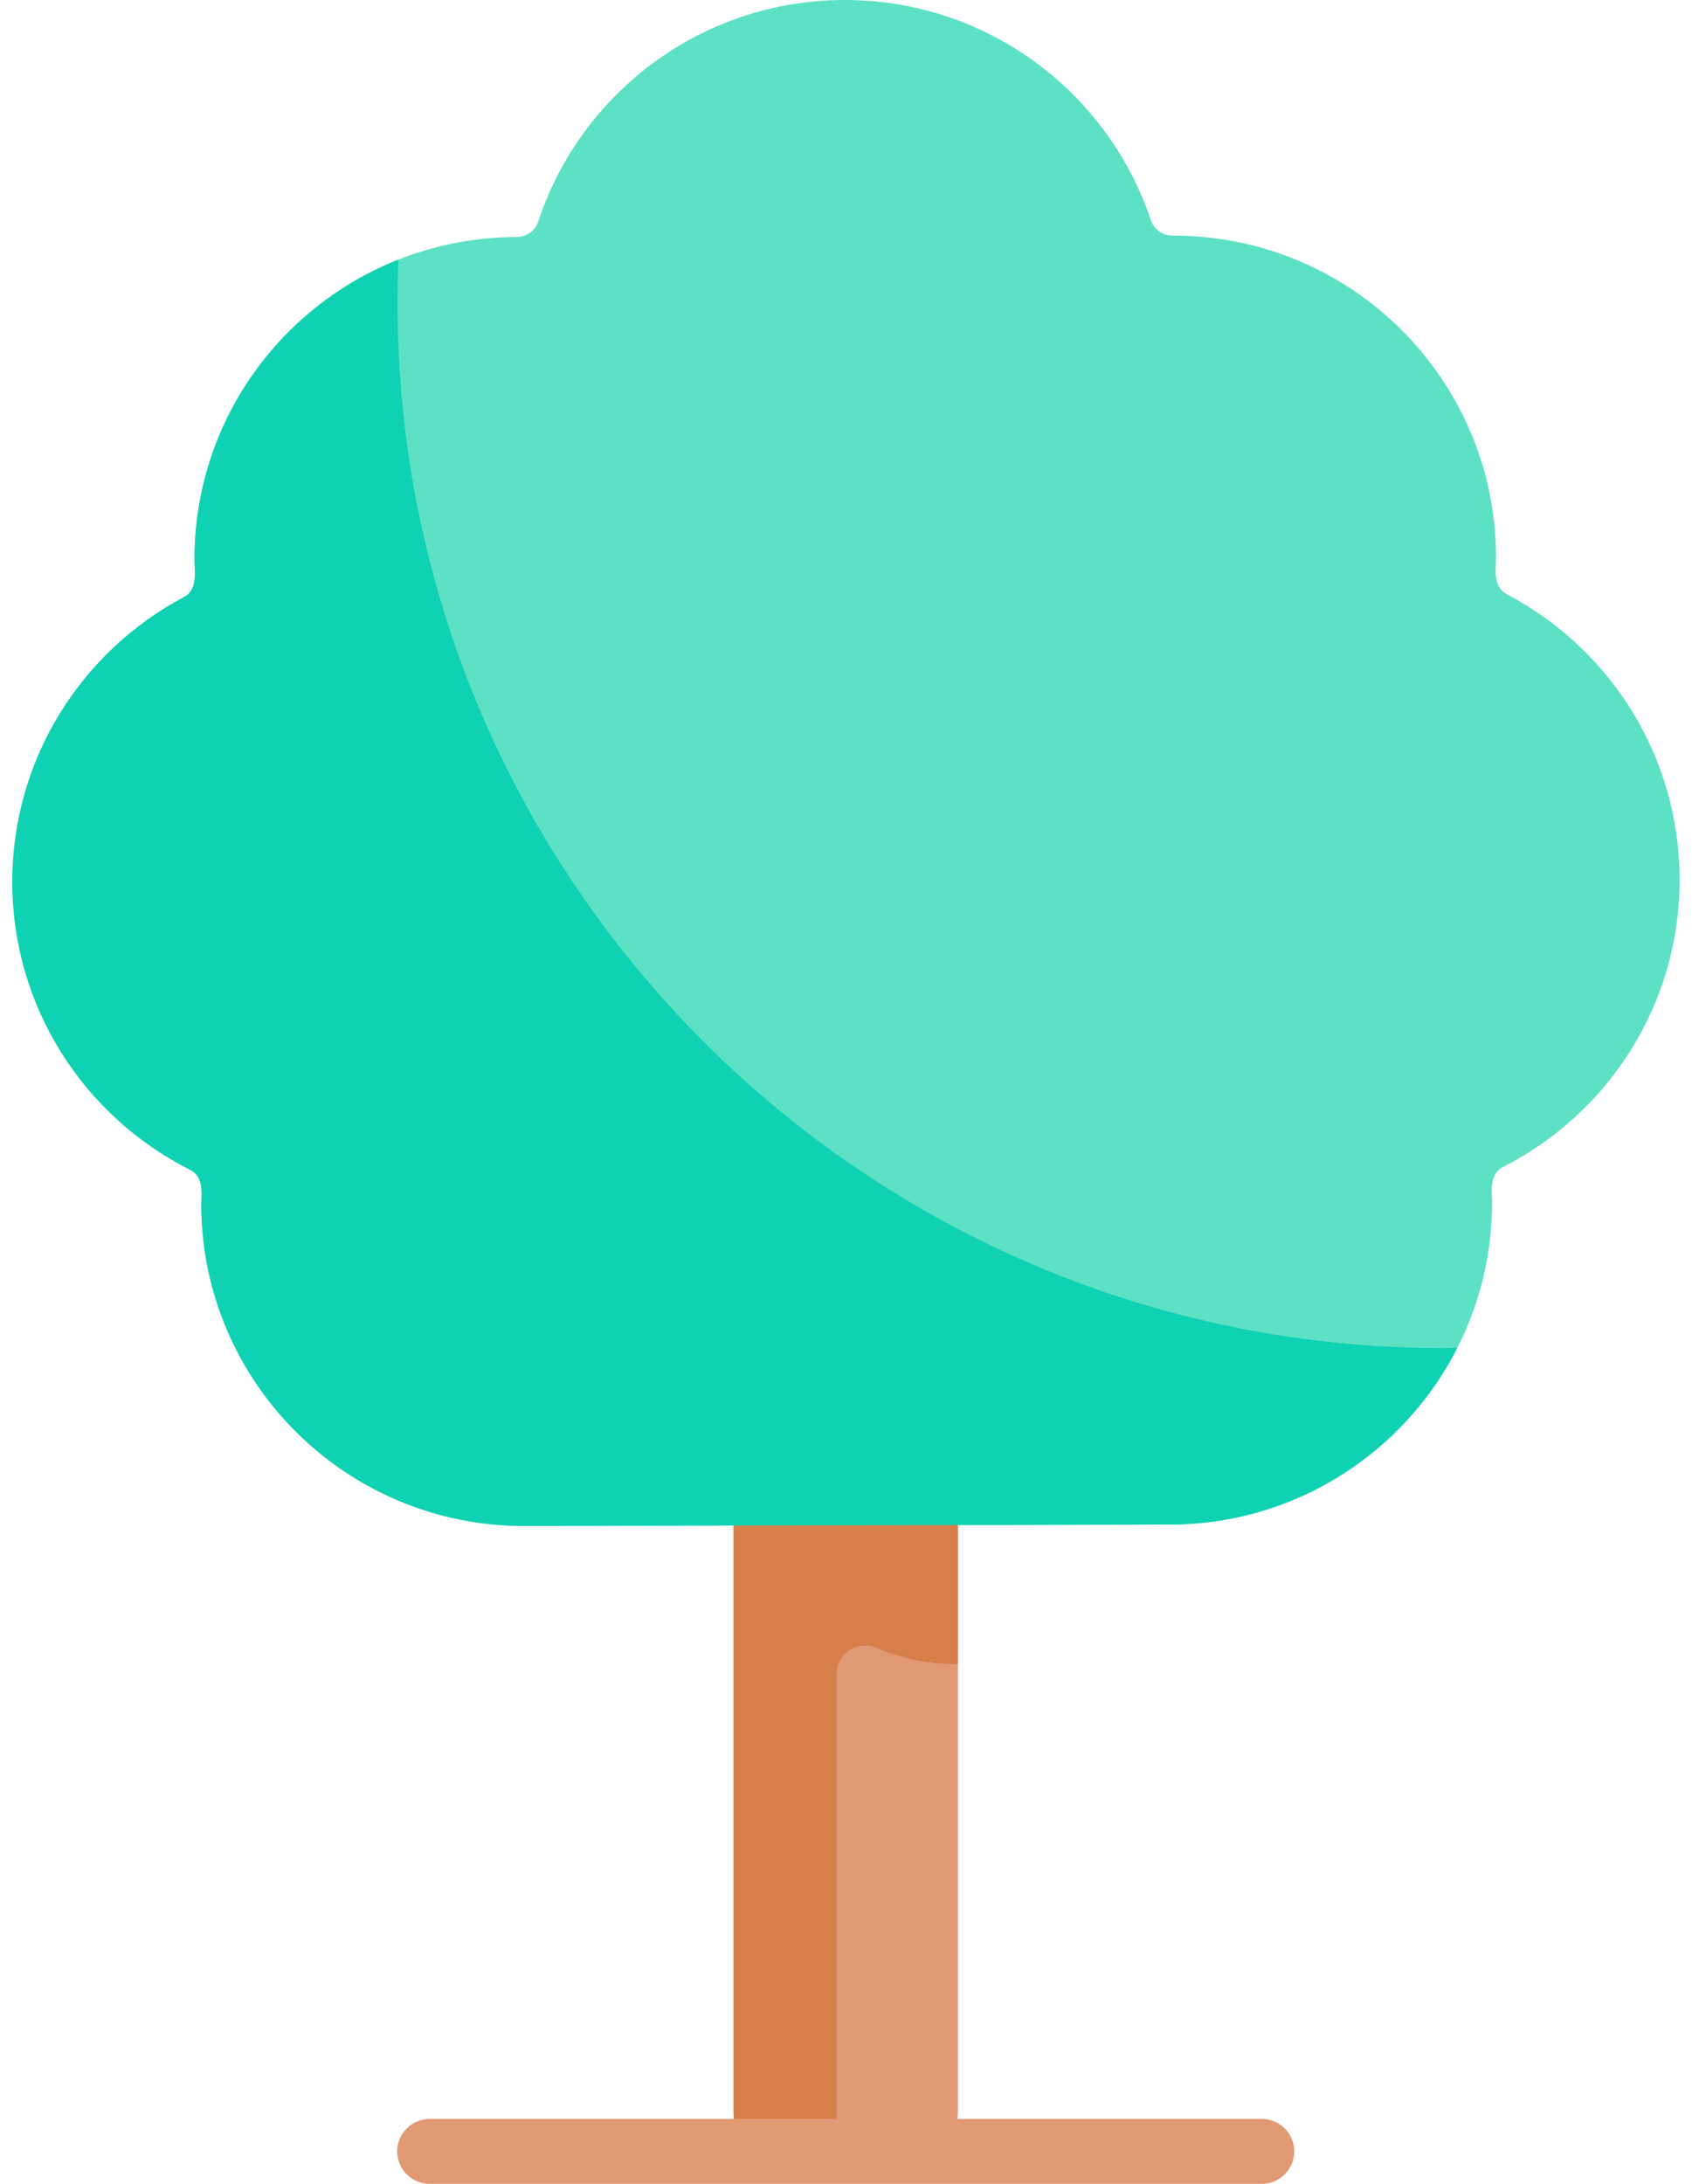 <svg width="62" height="80" viewBox="0 0 62 80" fill="none" xmlns="http://www.w3.org/2000/svg">
<path d="M28.282 78.811L33.699 78.811C34.474 78.811 35.102 78.183 35.102 77.409L35.102 55.897L26.879 55.897L26.879 77.409C26.879 78.183 27.507 78.811 28.282 78.811Z" fill="#E19974"/>
<path d="M42.875 55.849C49.405 55.835 54.688 50.538 54.674 44.019C54.652 43.545 54.595 42.97 55.109 42.732C58.938 40.772 61.556 36.79 61.546 32.2C61.536 27.68 58.983 23.759 55.241 21.784C54.704 21.523 54.814 20.903 54.82 20.41C54.806 13.89 49.501 8.617 42.97 8.631H42.964C42.603 8.632 42.284 8.404 42.17 8.062C40.599 3.368 36.159 -0.011 30.93 2.80036e-05C25.701 0.011 21.275 3.41 19.725 8.11C19.612 8.453 19.295 8.682 18.933 8.683H18.927C12.397 8.697 7.114 13.993 7.128 20.512C7.136 21.006 7.249 21.626 6.713 21.889C2.98 23.88 0.443 27.811 0.453 32.331C0.463 36.922 3.098 40.892 6.935 42.836C7.451 43.072 7.396 43.647 7.376 44.121C7.39 50.64 12.695 55.914 19.226 55.9L42.875 55.849Z" fill="#5DE1C4"/>
<path d="M27.608 55.74L30.658 55.74L35.101 55.74L35.101 59.215C35.101 59.216 35.1 60.961 35.1 60.961C34.039 60.97 33.03 60.757 32.115 60.366C31.425 60.071 30.658 60.576 30.658 61.326L30.658 77.409C30.658 78.183 30.03 78.811 29.255 78.811H28.282C27.507 78.811 26.879 78.183 26.879 77.409L26.879 55.74H27.608Z" fill="#D77F4A"/>
<path d="M6.712 21.888C7.248 21.625 7.135 21.006 7.127 20.512C7.116 15.518 10.215 11.245 14.601 9.511C14.579 10.035 14.566 10.56 14.566 11.089C14.566 32.239 31.723 49.385 52.888 49.385C53.058 49.385 53.227 49.38 53.396 49.378C51.448 53.208 47.472 55.838 42.874 55.848L19.225 55.899C12.695 55.913 7.389 50.64 7.375 44.12C7.395 43.646 7.45 43.071 6.935 42.835C3.097 40.892 0.462 36.922 0.452 32.331C0.442 27.811 2.979 23.88 6.712 21.888Z" fill="#0ED2B3"/>
<path d="M15.745 80L46.235 80C46.893 80 47.425 79.467 47.425 78.81C47.425 78.153 46.893 77.621 46.235 77.621L15.745 77.621C15.087 77.621 14.554 78.154 14.554 78.81C14.554 79.467 15.087 80 15.745 80Z" fill="#E19974"/>
</svg>
